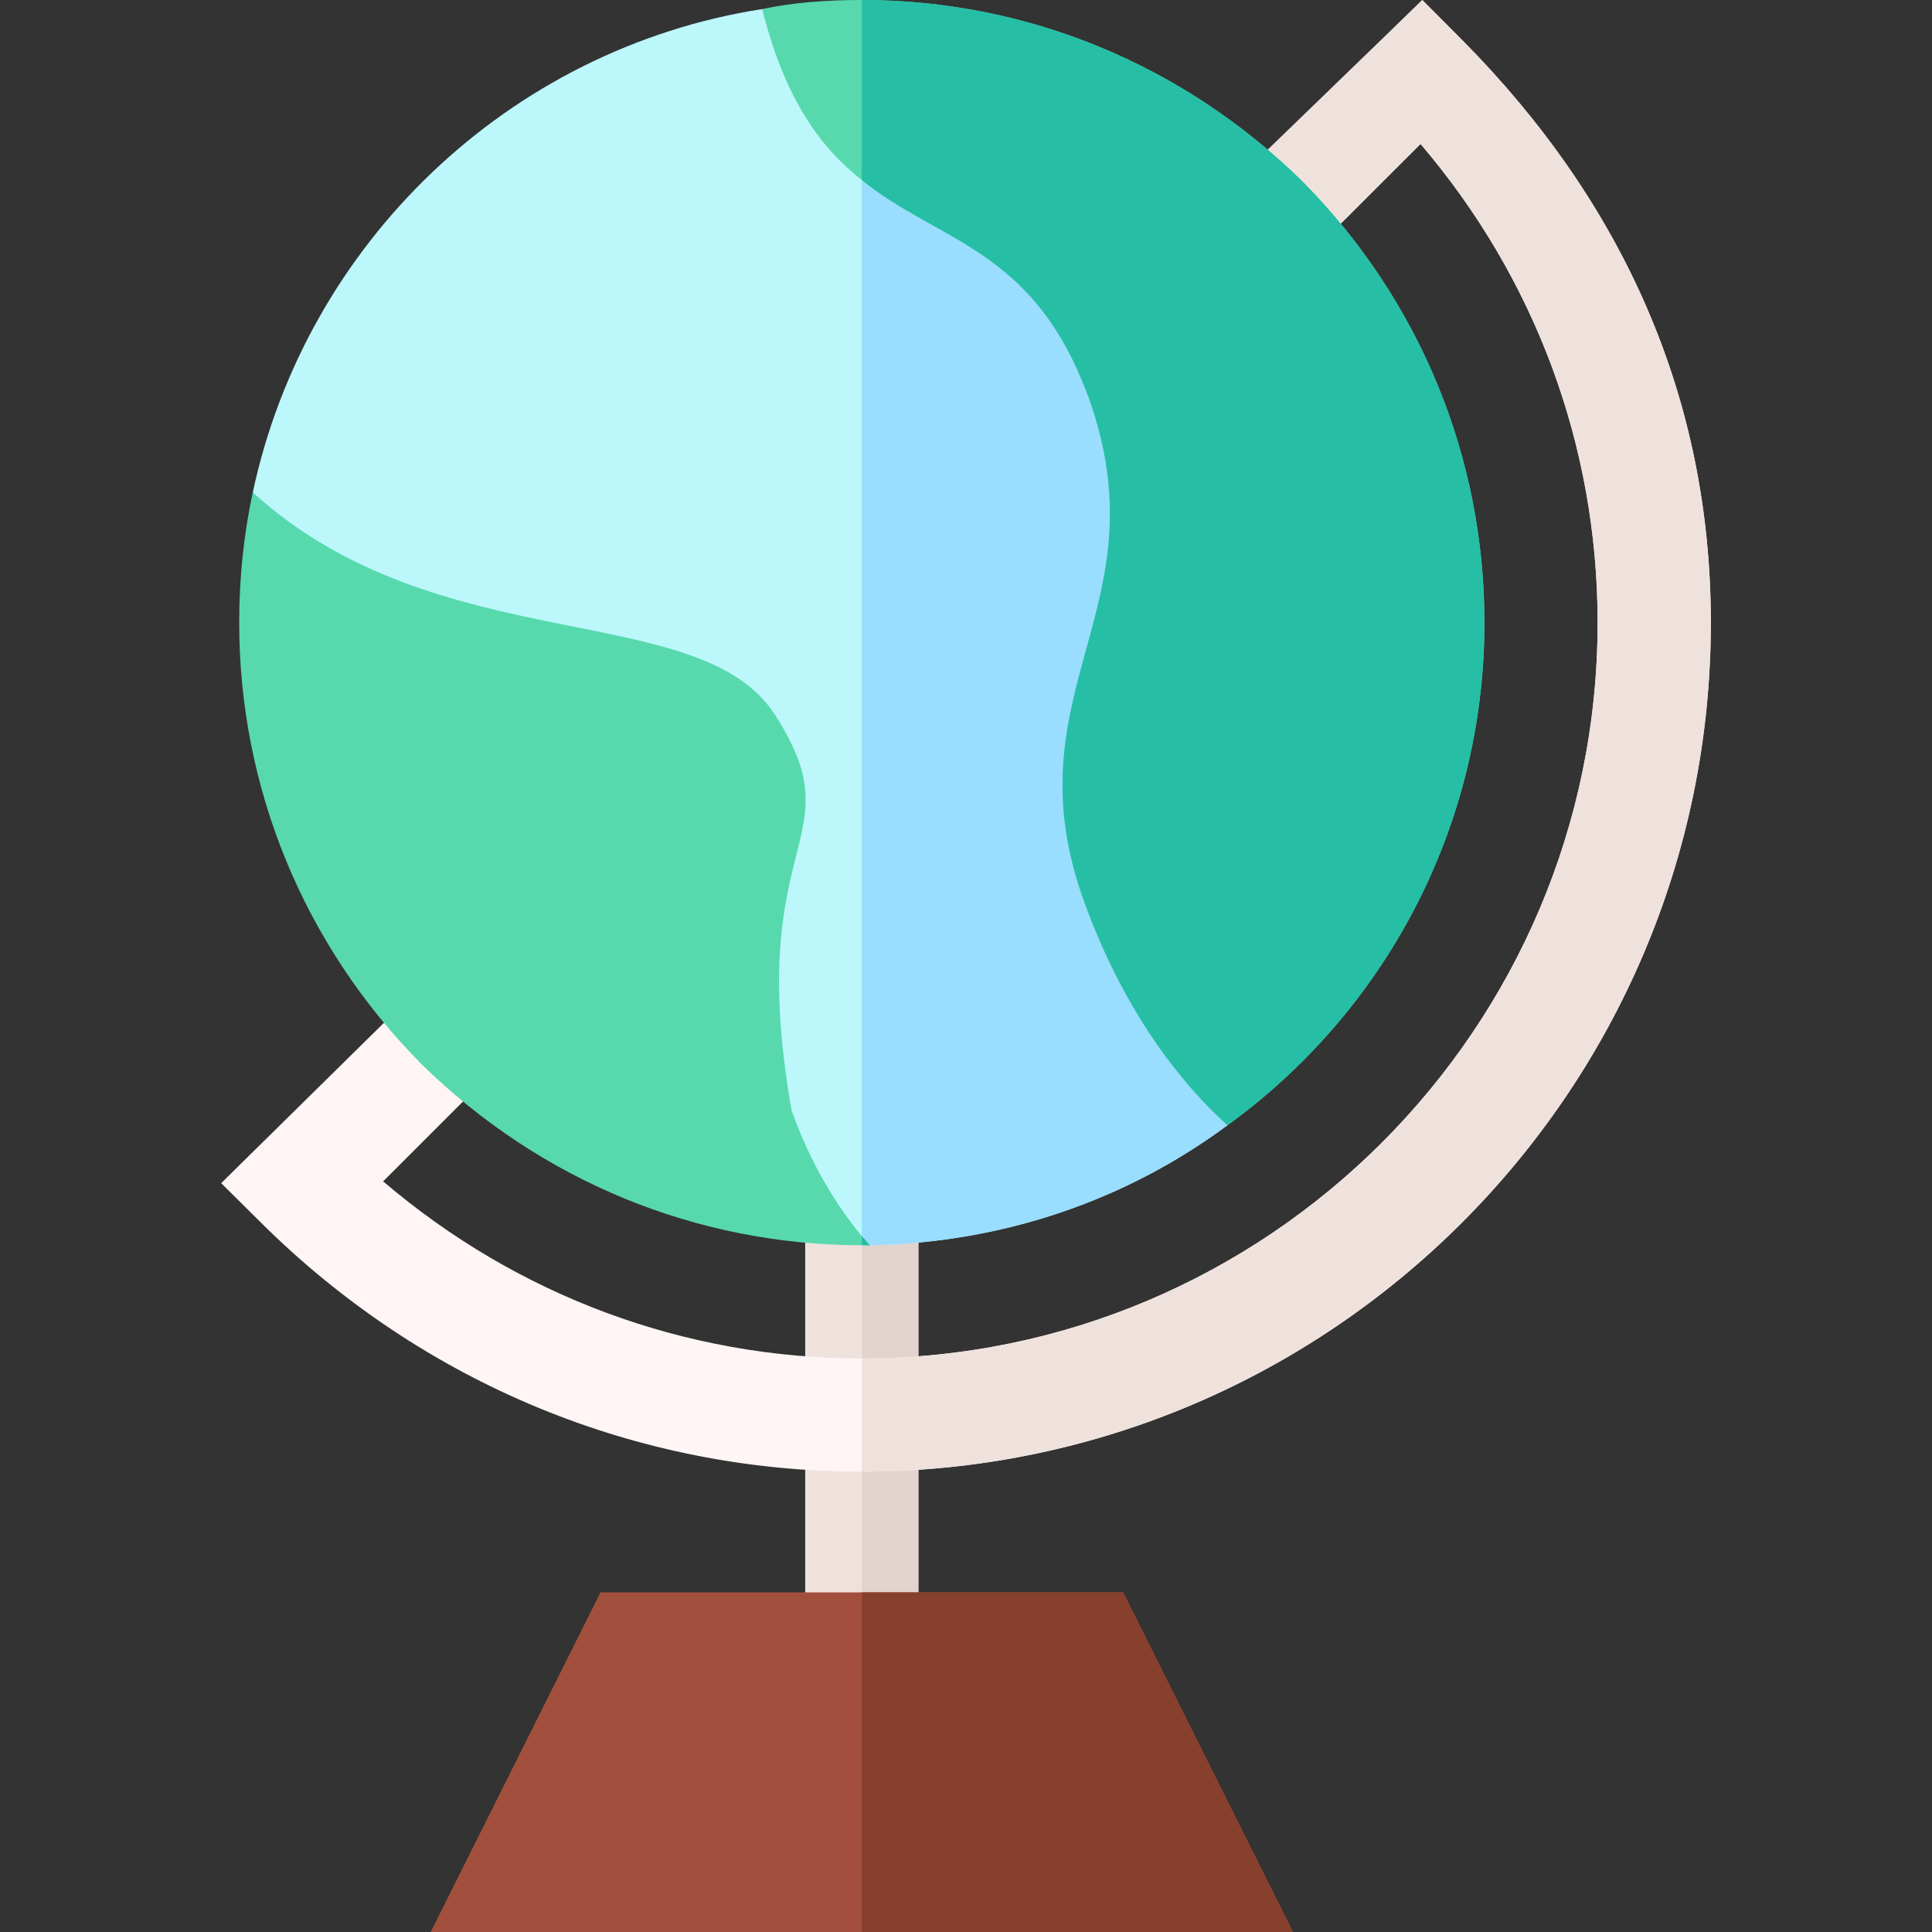 <svg id="Capa_1" enable-background="new 0 0 512 512" height="512" viewBox="0 0 512 512" width="512" xmlns="http://www.w3.org/2000/svg"><rect x="0" y="0" width="512" height="512" fill="#333333" stroke="none"/><g><g><path d="m213.388 315h30v122h-30z" fill="#efe2dd"/></g><path d="m228.388 315h15v122h-15z" fill="#e1d3ce"/><g><path d="m228.388 390c-59.766 0-116.25-23.379-159.082-65.845l-10.694-10.605 318.311-313.55 10.635 10.693c42.451 42.803 65.83 94.541 65.83 154.307 0 124.072-100.928 225-225 225zm-126.856-76.934c35.567 30.367 80.069 46.934 126.856 46.934 107.52 0 195-87.48 195-195 0-46.802-16.553-91.304-46.934-126.855l-21.182 21.167-232.558 232.587z" fill="#fff5f5"/></g><path d="m376.923 0-148.535 143.774v42.438l126.884-126.9 21.182-21.167c30.381 35.552 46.934 80.054 46.934 126.855 0 107.52-87.48 195-195 195v30c124.072 0 225-100.928 225-225 0-59.766-23.379-111.504-65.83-154.307z" fill="#efe2dd"/><g><g><g><path d="m325.287 298.2c-26.699 19.799-59.399 31.199-94.799 31.8l-110.7-95.7-52.8-103.801c14.101-66 67.8-117.599 135-128.101l116.4 72.602z" fill="#bcf7fc"/></g></g></g><path d="m228.388 18.865v309.318l2.1 1.816c35.4-.601 68.101-12.001 94.799-31.8l-6.899-223.199z" fill="#9df"/><path d="m393.388 165c0 54.899-27.001 103.5-68.101 133.2-12.299-11.1-27.299-30-37.8-58.801-20.698-56.4 21.301-77.999.901-134.399-.901-2.401-1.8-4.501-2.701-6.601-14.7-32.999-38.099-35.099-57.299-50.7-10.8-8.399-20.4-21.299-26.4-45.3 8.401-1.8 17.401-2.399 26.4-2.399 43.801 0 85.201 17.1 116.7 47.999 31.199 31.5 48.3 73.2 48.3 117.001z" fill="#57d9ad"/><path d="m230.488 330h-2.1c-43.801 0-85.201-17.1-116.7-48.001-31.199-31.5-48.3-73.2-48.3-116.999 0-11.7 1.199-23.401 3.6-34.501 49.2 44.7 118.2 27.9 138.3 58.801 21.901 33.9-8.399 31.8 4.501 105 4.799 13.5 11.4 24.6 18.6 33.3.9.9 1.498 1.799 2.099 2.4z" fill="#57d9ad"/><path d="m393.388 165c0 54.899-27.001 103.5-68.101 133.2-12.299-11.1-27.299-30-37.8-58.801-20.698-56.4 21.301-77.999.901-134.399-.901-2.401-1.8-4.501-2.701-6.601-14.7-32.999-38.099-35.099-57.299-50.7v-47.699c43.801 0 85.201 17.1 116.7 47.999 31.199 31.5 48.3 73.2 48.3 117.001z" fill="#26bfa6"/><path d="m230.488 330h-2.1v-2.401c.901.901 1.499 1.8 2.1 2.401z" fill="#26bfa6"/><g id="Geography_4_"><g><g><path d="m342.646 512h-228.516l45-90h138.516z" fill="#a34f3e"/></g></g></g><path d="m228.388 512h114.258l-45-90h-69.258z" fill="#873f2e"/></g></svg>